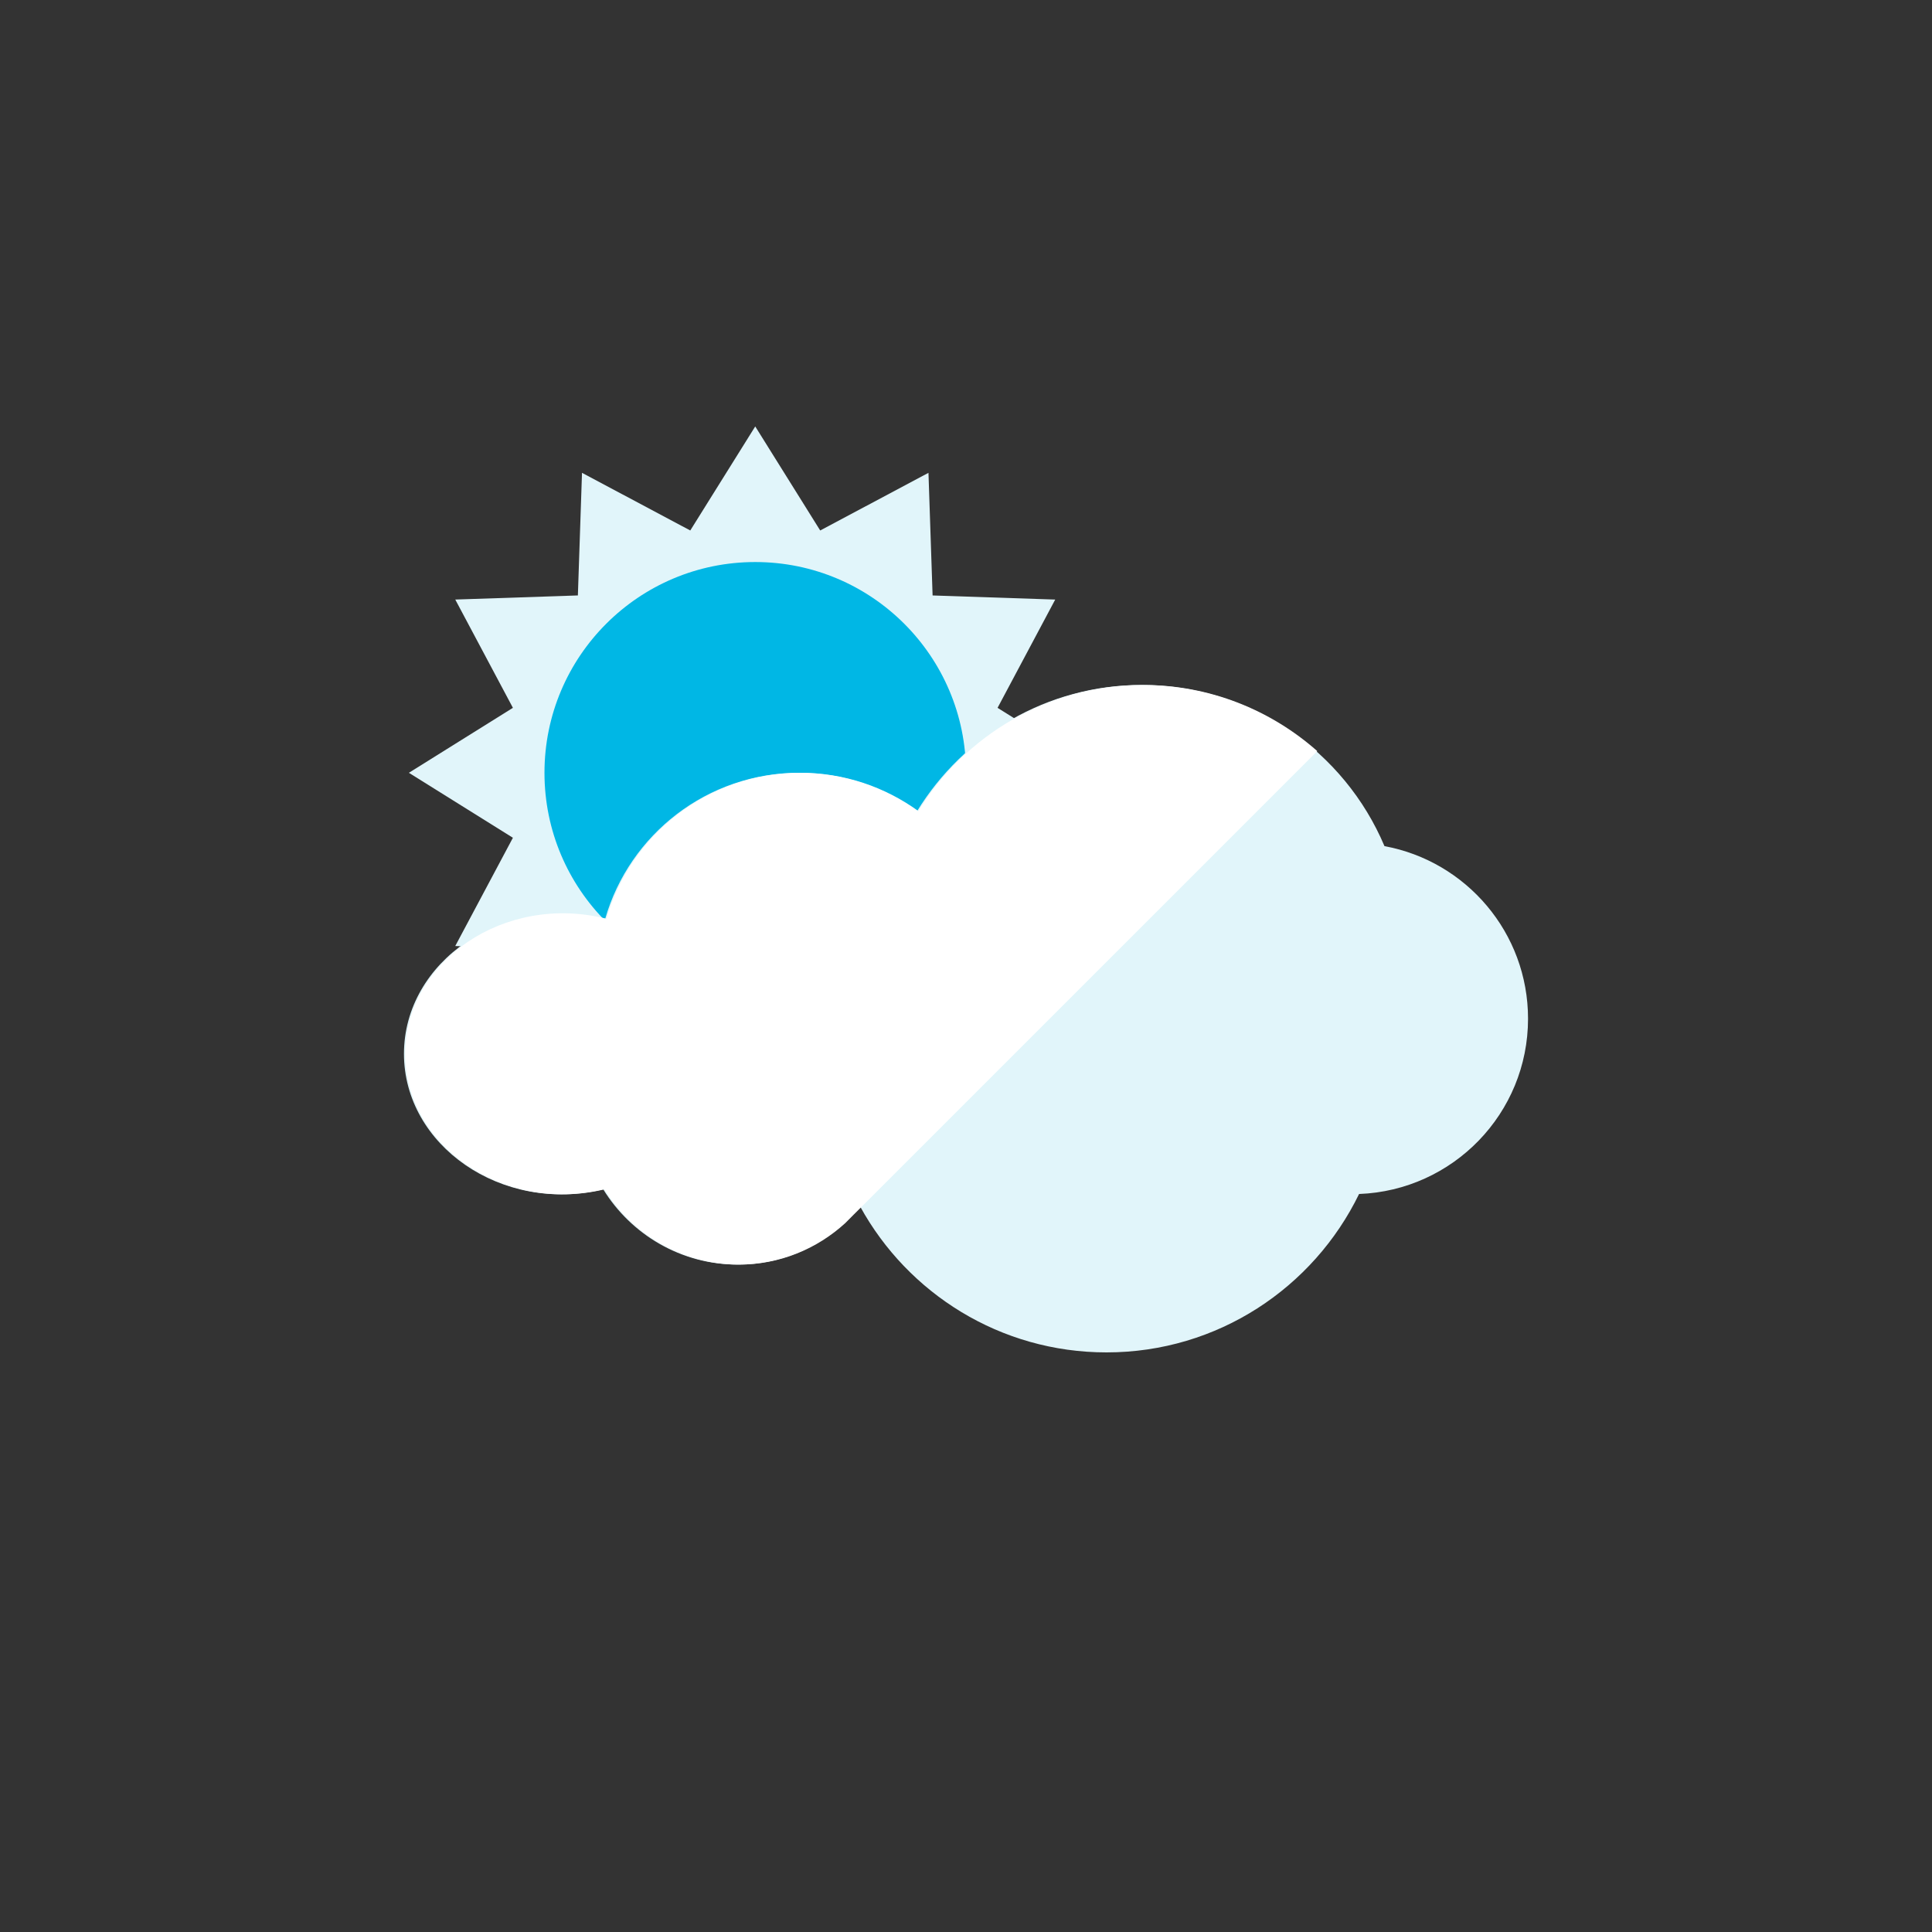 <?xml version="1.0" encoding="iso-8859-1"?>
<!-- Generator: Adobe Illustrator 17.1.0, SVG Export Plug-In . SVG Version: 6.00 Build 0)  -->
<!DOCTYPE svg PUBLIC "-//W3C//DTD SVG 1.0//EN" "http://www.w3.org/TR/2001/REC-SVG-20010904/DTD/svg10.dtd">
<svg version="1.0" xmlns="http://www.w3.org/2000/svg" xmlns:xlink="http://www.w3.org/1999/xlink" x="0px" y="0px" width="110px"
	 height="110px" viewBox="0 0 110 110" style="enable-background:new 0 0 110 110;" xml:space="preserve">
<rect x="0" y="0" width="110" height="110" fill="#333333" stroke="none"/>
<g id="Artboard" style="display:none;">
	<rect x="-54.5" y="-50.5" style="display:inline;fill:#808080;stroke:#000000;stroke-miterlimit:10;" width="1347" height="332"/>
</g>
<g id="R-Multicolor" style="display:none;">
	<circle style="display:inline;fill:#25B7D3;" cx="55" cy="55" r="55"/>
	<g style="display:inline;">
		<g>
			<polygon style="fill:#FBEC9A;" points="62.72,44 56.797,47.699 60.079,53.864 53.097,54.098 52.863,61.079 46.699,57.797 
				43,63.72 39.301,57.797 33.136,61.079 32.902,54.097 25.921,53.863 29.203,47.699 23.28,44 29.203,40.301 25.921,34.136 
				32.903,33.902 33.137,26.921 39.301,30.203 43,24.28 46.699,30.203 52.864,26.921 53.098,33.903 60.079,34.137 56.797,40.301 			
				"/>
		</g>
		<g>
			<circle style="fill:#FACB1B;" cx="43" cy="44" r="12"/>
		</g>
		<g>
			<path style="fill:#F0F1F1;" d="M87,58c0-4.898-3.524-8.967-8.174-9.826C76.552,42.784,71.218,39,65,39
				c-5.415,0-10.145,2.879-12.782,7.179C50.327,44.814,48.011,44,45.5,44c-5.243,0-9.658,3.512-11.042,8.31
				C28.65,50.845,23,54.742,23,60c0,5.188,5.528,9.11,11.345,7.716C35.93,70.283,38.761,72,42,72c2.811,0,5.32-1.29,6.97-3.309
				C51.69,73.642,56.952,77,63,77c6.33,0,11.785-3.686,14.38-9.019C82.725,67.78,87,63.395,87,58z"/>
		</g>
		<g>
			<path style="fill:#FFFFFF;" d="M65.071,39c-5.415,0-10.145,2.879-12.782,7.179C50.398,44.814,48.082,44,45.571,44
				c-5.243,0-9.658,3.512-11.042,8.31c-5.808-1.465-11.458,2.432-11.458,7.69c0,5.188,5.528,9.11,11.345,7.716
				C36.002,70.283,38.833,72,42.071,72c2.33,0,4.444-0.896,6.042-2.348c0.004-0.004,0.938-0.945,0.94-0.94L75,42.765
				C72.355,40.425,68.881,39,65.071,39z"/>
		</g>
	</g>
</g>
<g id="Multicolor" style="display:none;">
	<g style="display:inline;">
		<g>
			<polygon style="fill:#FBEC9A;" points="62.72,44 56.797,47.699 60.079,53.864 53.097,54.098 52.863,61.079 46.699,57.797 
				43,63.72 39.301,57.797 33.136,61.079 32.902,54.097 25.921,53.863 29.203,47.699 23.28,44 29.203,40.301 25.921,34.136 
				32.903,33.902 33.137,26.921 39.301,30.203 43,24.28 46.699,30.203 52.864,26.921 53.098,33.903 60.079,34.137 56.797,40.301 			
				"/>
		</g>
		<g>
			<circle style="fill:#FACB1B;" cx="43" cy="44" r="12"/>
		</g>
		<g>
			<path style="fill:#F0F1F1;" d="M87,58c0-4.898-3.524-8.967-8.174-9.826C76.552,42.784,71.218,39,65,39
				c-5.415,0-10.145,2.879-12.782,7.179C50.327,44.814,48.011,44,45.5,44c-5.243,0-9.658,3.512-11.042,8.31
				C28.65,50.845,23,54.742,23,60c0,5.188,5.528,9.11,11.345,7.716C35.93,70.283,38.761,72,42,72c2.811,0,5.32-1.29,6.97-3.309
				C51.69,73.642,56.952,77,63,77c6.33,0,11.785-3.686,14.38-9.019C82.725,67.78,87,63.395,87,58z"/>
		</g>
		<g>
			<path style="fill:#FFFFFF;" d="M65.071,39c-5.415,0-10.145,2.879-12.782,7.179C50.398,44.814,48.082,44,45.571,44
				c-5.243,0-9.658,3.512-11.042,8.31c-5.808-1.465-11.458,2.432-11.458,7.69c0,5.188,5.528,9.11,11.345,7.716
				C36.002,70.283,38.833,72,42.071,72c2.33,0,4.444-0.896,6.042-2.348c0.004-0.004,0.938-0.945,0.94-0.94L75,42.765
				C72.355,40.425,68.881,39,65.071,39z"/>
		</g>
	</g>
</g>
<g id="Blue">
	<g>
		<g>
			<polygon style="fill:#E1F5FA;" points="62.721,44 56.797,47.699 60.079,53.864 53.098,54.098 52.863,61.079 46.699,57.797 
				43,63.72 39.301,57.797 33.137,61.079 32.902,54.098 25.92,53.863 29.203,47.699 23.28,44 29.203,40.301 25.921,34.136 
				32.902,33.902 33.137,26.921 39.301,30.203 43,24.28 46.699,30.203 52.863,26.921 53.098,33.903 60.08,34.137 56.797,40.302 			
				"/>
		</g>
		<g>
			<circle style="fill:#00B7E5;" cx="43" cy="44" r="12"/>
		</g>
		<g>
			<path style="fill:#E1F5FA;" d="M87,58c0-4.898-3.524-8.967-8.174-9.825C76.552,42.784,71.219,39,65,39
				c-5.414,0-10.145,2.879-12.782,7.18C50.326,44.814,48.011,44,45.5,44c-5.243,0-9.658,3.513-11.042,8.31
				C28.65,50.845,23,54.742,23,60c0,5.189,5.528,9.11,11.346,7.716C35.93,70.283,38.762,72,42,72c2.811,0,5.32-1.29,6.971-3.31
				C51.69,73.642,56.951,77,63,77c6.33,0,11.785-3.685,14.38-9.019C82.725,67.779,87,63.395,87,58z"/>
		</g>
		<g>
			<path style="fill:#FFFFFF;" d="M65.071,39c-5.415,0-10.145,2.879-12.782,7.18C50.398,44.814,48.082,44,45.571,44
				c-5.243,0-9.657,3.513-11.042,8.31c-5.808-1.465-11.458,2.433-11.458,7.69c0,5.189,5.528,9.11,11.345,7.716
				C36.002,70.283,38.832,72,42.071,72c2.33,0,4.444-0.896,6.042-2.349c0.004-0.004,0.938-0.944,0.94-0.94L75,42.765
				C72.354,40.425,68.881,39,65.071,39z"/>
		</g>
	</g>
</g>
<g id="R-Blue" style="display:none;">
	<circle style="display:inline;fill:#81D2EB;" cx="55" cy="55" r="55"/>
	<g style="display:inline;">
		<g>
			<polygon style="fill:#E1F5FA;" points="62.721,44 56.797,47.699 60.079,53.864 53.098,54.098 52.863,61.079 46.699,57.797 
				43,63.72 39.301,57.797 33.137,61.079 32.902,54.098 25.92,53.863 29.203,47.699 23.28,44 29.203,40.301 25.921,34.136 
				32.902,33.902 33.137,26.921 39.301,30.203 43,24.28 46.699,30.203 52.863,26.921 53.098,33.903 60.08,34.137 56.797,40.302 			
				"/>
		</g>
		<g>
			<circle style="fill:#00B7E5;" cx="43" cy="44" r="12"/>
		</g>
		<g>
			<path style="fill:#E1F5FA;" d="M87,58c0-4.898-3.524-8.967-8.174-9.825C76.552,42.784,71.219,39,65,39
				c-5.414,0-10.145,2.879-12.782,7.18C50.326,44.813,48.011,44,45.5,44c-5.243,0-9.658,3.513-11.042,8.31
				C28.65,50.845,23,54.742,23,60c0,5.188,5.528,9.11,11.346,7.716C35.93,70.283,38.762,72,42,72c2.811,0,5.32-1.29,6.971-3.31
				C51.69,73.642,56.951,77,63,77c6.33,0,11.785-3.686,14.38-9.019C82.725,67.779,87,63.395,87,58z"/>
		</g>
		<g>
			<path style="fill:#FFFFFF;" d="M65.071,39c-5.415,0-10.146,2.879-12.782,7.18C50.398,44.813,48.082,44,45.571,44
				c-5.243,0-9.657,3.513-11.042,8.31c-5.808-1.465-11.458,2.433-11.458,7.69c0,5.188,5.528,9.11,11.345,7.716
				C36.002,70.283,38.832,72,42.071,72c2.33,0,4.444-0.896,6.042-2.349c0.004-0.004,0.938-0.944,0.94-0.94L75,42.765
				C72.354,40.425,68.881,39,65.071,39z"/>
		</g>
	</g>
</g>
<g id="Green" style="display:none;">
	<g style="display:inline;">
		<g>
			<polygon style="fill:#D7FCF9;" points="62.721,44 56.797,47.699 60.079,53.864 53.098,54.098 52.863,61.079 46.699,57.797 
				43,63.72 39.301,57.797 33.137,61.079 32.902,54.098 25.92,53.863 29.203,47.699 23.28,44 29.203,40.301 25.921,34.136 
				32.902,33.902 33.137,26.921 39.301,30.203 43,24.28 46.699,30.203 52.863,26.921 53.098,33.903 60.08,34.137 56.797,40.302 			
				"/>
		</g>
		<g>
			<circle style="fill:#00D6C1;" cx="43" cy="44" r="12"/>
		</g>
		<g>
			<path style="fill:#D7FCF9;" d="M87,58c0-4.898-3.524-8.967-8.174-9.825C76.552,42.784,71.219,39,65,39
				c-5.414,0-10.145,2.879-12.782,7.18C50.326,44.813,48.011,44,45.5,44c-5.243,0-9.658,3.513-11.042,8.31
				C28.65,50.845,23,54.742,23,60c0,5.188,5.528,9.11,11.346,7.716C35.93,70.283,38.762,72,42,72c2.811,0,5.32-1.29,6.971-3.31
				C51.69,73.642,56.951,77,63,77c6.33,0,11.785-3.686,14.38-9.019C82.725,67.779,87,63.395,87,58z"/>
		</g>
		<g>
			<path style="fill:#FFFFFF;" d="M65.071,39c-5.415,0-10.146,2.879-12.782,7.18C50.398,44.813,48.082,44,45.571,44
				c-5.243,0-9.657,3.513-11.042,8.31c-5.808-1.465-11.458,2.433-11.458,7.69c0,5.188,5.528,9.11,11.345,7.716
				C36.002,70.283,38.832,72,42.071,72c2.33,0,4.444-0.896,6.042-2.349c0.004-0.004,0.938-0.944,0.94-0.94L75,42.765
				C72.354,40.425,68.881,39,65.071,39z"/>
		</g>
	</g>
</g>
<g id="R-Green" style="display:none;">
	<circle style="display:inline;fill:#77E0C4;" cx="55" cy="55" r="55"/>
	<g style="display:inline;">
		<g>
			<polygon style="fill:#D7FCF9;" points="62.721,44 56.797,47.699 60.079,53.864 53.098,54.098 52.863,61.079 46.699,57.797 
				43,63.72 39.301,57.797 33.137,61.079 32.902,54.098 25.92,53.863 29.203,47.699 23.28,44 29.203,40.301 25.921,34.136 
				32.902,33.902 33.137,26.921 39.301,30.203 43,24.28 46.699,30.203 52.863,26.921 53.098,33.903 60.08,34.137 56.797,40.302 			
				"/>
		</g>
		<g>
			<circle style="fill:#00D6C1;" cx="43" cy="44" r="12"/>
		</g>
		<g>
			<path style="fill:#D7FCF9;" d="M87,58c0-4.898-3.524-8.967-8.174-9.825C76.552,42.784,71.219,39,65,39
				c-5.414,0-10.145,2.879-12.782,7.18C50.326,44.813,48.011,44,45.5,44c-5.243,0-9.658,3.513-11.042,8.31
				C28.65,50.845,23,54.742,23,60c0,5.188,5.528,9.11,11.346,7.716C35.93,70.283,38.762,72,42,72c2.811,0,5.32-1.29,6.971-3.31
				C51.69,73.642,56.951,77,63,77c6.33,0,11.785-3.686,14.38-9.019C82.725,67.779,87,63.395,87,58z"/>
		</g>
		<g>
			<path style="fill:#FFFFFF;" d="M65.071,39c-5.415,0-10.146,2.879-12.782,7.18C50.398,44.813,48.082,44,45.571,44
				c-5.243,0-9.657,3.513-11.042,8.31c-5.808-1.465-11.458,2.433-11.458,7.69c0,5.188,5.528,9.11,11.345,7.716
				C36.002,70.283,38.832,72,42.071,72c2.33,0,4.444-0.896,6.042-2.349c0.004-0.004,0.938-0.944,0.94-0.94L75,42.765
				C72.354,40.425,68.881,39,65.071,39z"/>
		</g>
	</g>
</g>
<g id="Red" style="display:none;">
	<g style="display:inline;">
		<g>
			<polygon style="fill:#FFEFED;" points="62.721,44 56.797,47.699 60.079,53.864 53.098,54.098 52.863,61.079 46.699,57.797 
				43,63.72 39.301,57.797 33.137,61.079 32.902,54.098 25.92,53.863 29.203,47.699 23.28,44 29.203,40.301 25.921,34.136 
				32.902,33.902 33.137,26.921 39.301,30.203 43,24.28 46.699,30.203 52.863,26.921 53.098,33.903 60.08,34.137 56.797,40.302 			
				"/>
		</g>
		<g>
			<circle style="fill:#FF6C5E;" cx="43" cy="44" r="12"/>
		</g>
		<g>
			<path style="fill:#FFEFED;" d="M87,58c0-4.898-3.524-8.967-8.174-9.825C76.552,42.784,71.219,39,65,39
				c-5.414,0-10.145,2.879-12.782,7.18C50.326,44.814,48.011,44,45.5,44c-5.243,0-9.658,3.513-11.042,8.31
				C28.65,50.845,23,54.742,23,60c0,5.189,5.528,9.11,11.346,7.716C35.93,70.283,38.762,72,42,72c2.811,0,5.32-1.29,6.971-3.31
				C51.69,73.642,56.951,77,63,77c6.33,0,11.785-3.685,14.38-9.019C82.725,67.779,87,63.395,87,58z"/>
		</g>
		<g>
			<path style="fill:#FFFFFF;" d="M65.071,39c-5.415,0-10.145,2.879-12.782,7.18C50.398,44.814,48.082,44,45.571,44
				c-5.243,0-9.657,3.513-11.042,8.31c-5.808-1.465-11.458,2.433-11.458,7.69c0,5.189,5.528,9.11,11.345,7.716
				C36.002,70.283,38.832,72,42.071,72c2.33,0,4.444-0.896,6.042-2.349c0.004-0.004,0.938-0.944,0.94-0.94L75,42.765
				C72.354,40.425,68.881,39,65.071,39z"/>
		</g>
	</g>
</g>
<g id="R-Red" style="display:none;">
	<circle style="display:inline;fill:#FABBAF;" cx="55" cy="55" r="55"/>
	<g style="display:inline;">
		<g>
			<polygon style="fill:#FFEFED;" points="62.721,44 56.797,47.699 60.079,53.864 53.098,54.098 52.863,61.079 46.699,57.797 
				43,63.72 39.301,57.797 33.137,61.079 32.902,54.098 25.92,53.863 29.203,47.699 23.28,44 29.203,40.301 25.921,34.136 
				32.902,33.902 33.137,26.921 39.301,30.203 43,24.28 46.699,30.203 52.863,26.921 53.098,33.903 60.08,34.137 56.797,40.302 			
				"/>
		</g>
		<g>
			<circle style="fill:#FF6C5E;" cx="43" cy="44" r="12"/>
		</g>
		<g>
			<path style="fill:#FFEFED;" d="M87,58c0-4.898-3.524-8.967-8.174-9.825C76.552,42.784,71.219,39,65,39
				c-5.414,0-10.145,2.879-12.782,7.18C50.326,44.814,48.011,44,45.5,44c-5.243,0-9.658,3.513-11.042,8.31
				C28.65,50.845,23,54.742,23,60c0,5.189,5.528,9.11,11.346,7.716C35.93,70.283,38.762,72,42,72c2.811,0,5.32-1.29,6.971-3.31
				C51.69,73.642,56.951,77,63,77c6.33,0,11.785-3.685,14.38-9.019C82.725,67.779,87,63.395,87,58z"/>
		</g>
		<g>
			<path style="fill:#FFFFFF;" d="M65.071,39c-5.415,0-10.145,2.879-12.782,7.18C50.398,44.814,48.082,44,45.571,44
				c-5.243,0-9.657,3.513-11.042,8.31c-5.808-1.465-11.458,2.433-11.458,7.69c0,5.189,5.528,9.11,11.345,7.716
				C36.002,70.283,38.832,72,42.071,72c2.33,0,4.444-0.896,6.042-2.349c0.004-0.004,0.938-0.944,0.94-0.94L75,42.765
				C72.354,40.425,68.881,39,65.071,39z"/>
		</g>
	</g>
</g>
<g id="Yellow" style="display:none;">
	<g style="display:inline;">
		<g>
			<polygon style="fill:#FFF5D9;" points="62.721,44 56.797,47.699 60.079,53.864 53.098,54.098 52.863,61.079 46.699,57.797 
				43,63.72 39.301,57.797 33.137,61.079 32.902,54.098 25.92,53.863 29.203,47.699 23.28,44 29.203,40.301 25.921,34.136 
				32.902,33.902 33.137,26.921 39.301,30.203 43,24.28 46.699,30.203 52.863,26.921 53.098,33.903 60.08,34.137 56.797,40.302 			
				"/>
		</g>
		<g>
			<circle style="fill:#FFAA00;" cx="43" cy="44" r="12"/>
		</g>
		<g>
			<path style="fill:#FFF5D9;" d="M87,58c0-4.898-3.524-8.967-8.174-9.825C76.552,42.784,71.219,39,65,39
				c-5.414,0-10.145,2.879-12.782,7.18C50.326,44.813,48.011,44,45.5,44c-5.243,0-9.658,3.513-11.042,8.31
				C28.65,50.845,23,54.742,23,60c0,5.188,5.528,9.11,11.346,7.716C35.93,70.283,38.762,72,42,72c2.811,0,5.32-1.29,6.971-3.31
				C51.69,73.642,56.951,77,63,77c6.33,0,11.785-3.686,14.38-9.019C82.725,67.779,87,63.395,87,58z"/>
		</g>
		<g>
			<path style="fill:#FFFFFF;" d="M65.071,39c-5.415,0-10.146,2.879-12.782,7.18C50.398,44.813,48.082,44,45.571,44
				c-5.243,0-9.657,3.513-11.042,8.31c-5.808-1.465-11.458,2.433-11.458,7.69c0,5.188,5.528,9.11,11.345,7.716
				C36.002,70.283,38.832,72,42.071,72c2.33,0,4.444-0.896,6.042-2.349c0.004-0.004,0.938-0.944,0.94-0.94L75,42.765
				C72.354,40.425,68.881,39,65.071,39z"/>
		</g>
	</g>
</g>
<g id="R-Yellow" style="display:none;">
	<circle style="display:inline;fill:#FFD75E;" cx="55" cy="55" r="55"/>
	<g style="display:inline;">
		<g>
			<polygon style="fill:#FFF5D9;" points="62.721,44 56.797,47.699 60.079,53.864 53.098,54.098 52.863,61.079 46.699,57.797 
				43,63.72 39.301,57.797 33.137,61.079 32.902,54.098 25.92,53.863 29.203,47.699 23.28,44 29.203,40.301 25.921,34.136 
				32.902,33.902 33.137,26.921 39.301,30.203 43,24.28 46.699,30.203 52.863,26.921 53.098,33.903 60.08,34.137 56.797,40.302 			
				"/>
		</g>
		<g>
			<circle style="fill:#FFAA00;" cx="43" cy="44" r="12"/>
		</g>
		<g>
			<path style="fill:#FFF5D9;" d="M87,58c0-4.898-3.524-8.967-8.174-9.825C76.552,42.784,71.219,39,65,39
				c-5.414,0-10.145,2.879-12.782,7.18C50.326,44.813,48.011,44,45.5,44c-5.243,0-9.658,3.513-11.042,8.31
				C28.65,50.845,23,54.742,23,60c0,5.189,5.528,9.11,11.346,7.716C35.93,70.283,38.762,72,42,72c2.811,0,5.32-1.29,6.971-3.31
				C51.69,73.642,56.951,77,63,77c6.33,0,11.785-3.686,14.38-9.019C82.725,67.779,87,63.394,87,58z"/>
		</g>
		<g>
			<path style="fill:#FFFFFF;" d="M65.071,39c-5.415,0-10.146,2.879-12.782,7.18C50.398,44.813,48.082,44,45.571,44
				c-5.243,0-9.657,3.513-11.042,8.31c-5.808-1.465-11.458,2.433-11.458,7.69c0,5.189,5.528,9.11,11.345,7.716
				C36.002,70.283,38.832,72,42.071,72c2.33,0,4.444-0.896,6.042-2.349c0.004-0.004,0.938-0.944,0.94-0.94L75,42.765
				C72.354,40.425,68.881,39,65.071,39z"/>
		</g>
	</g>
</g>
</svg>
